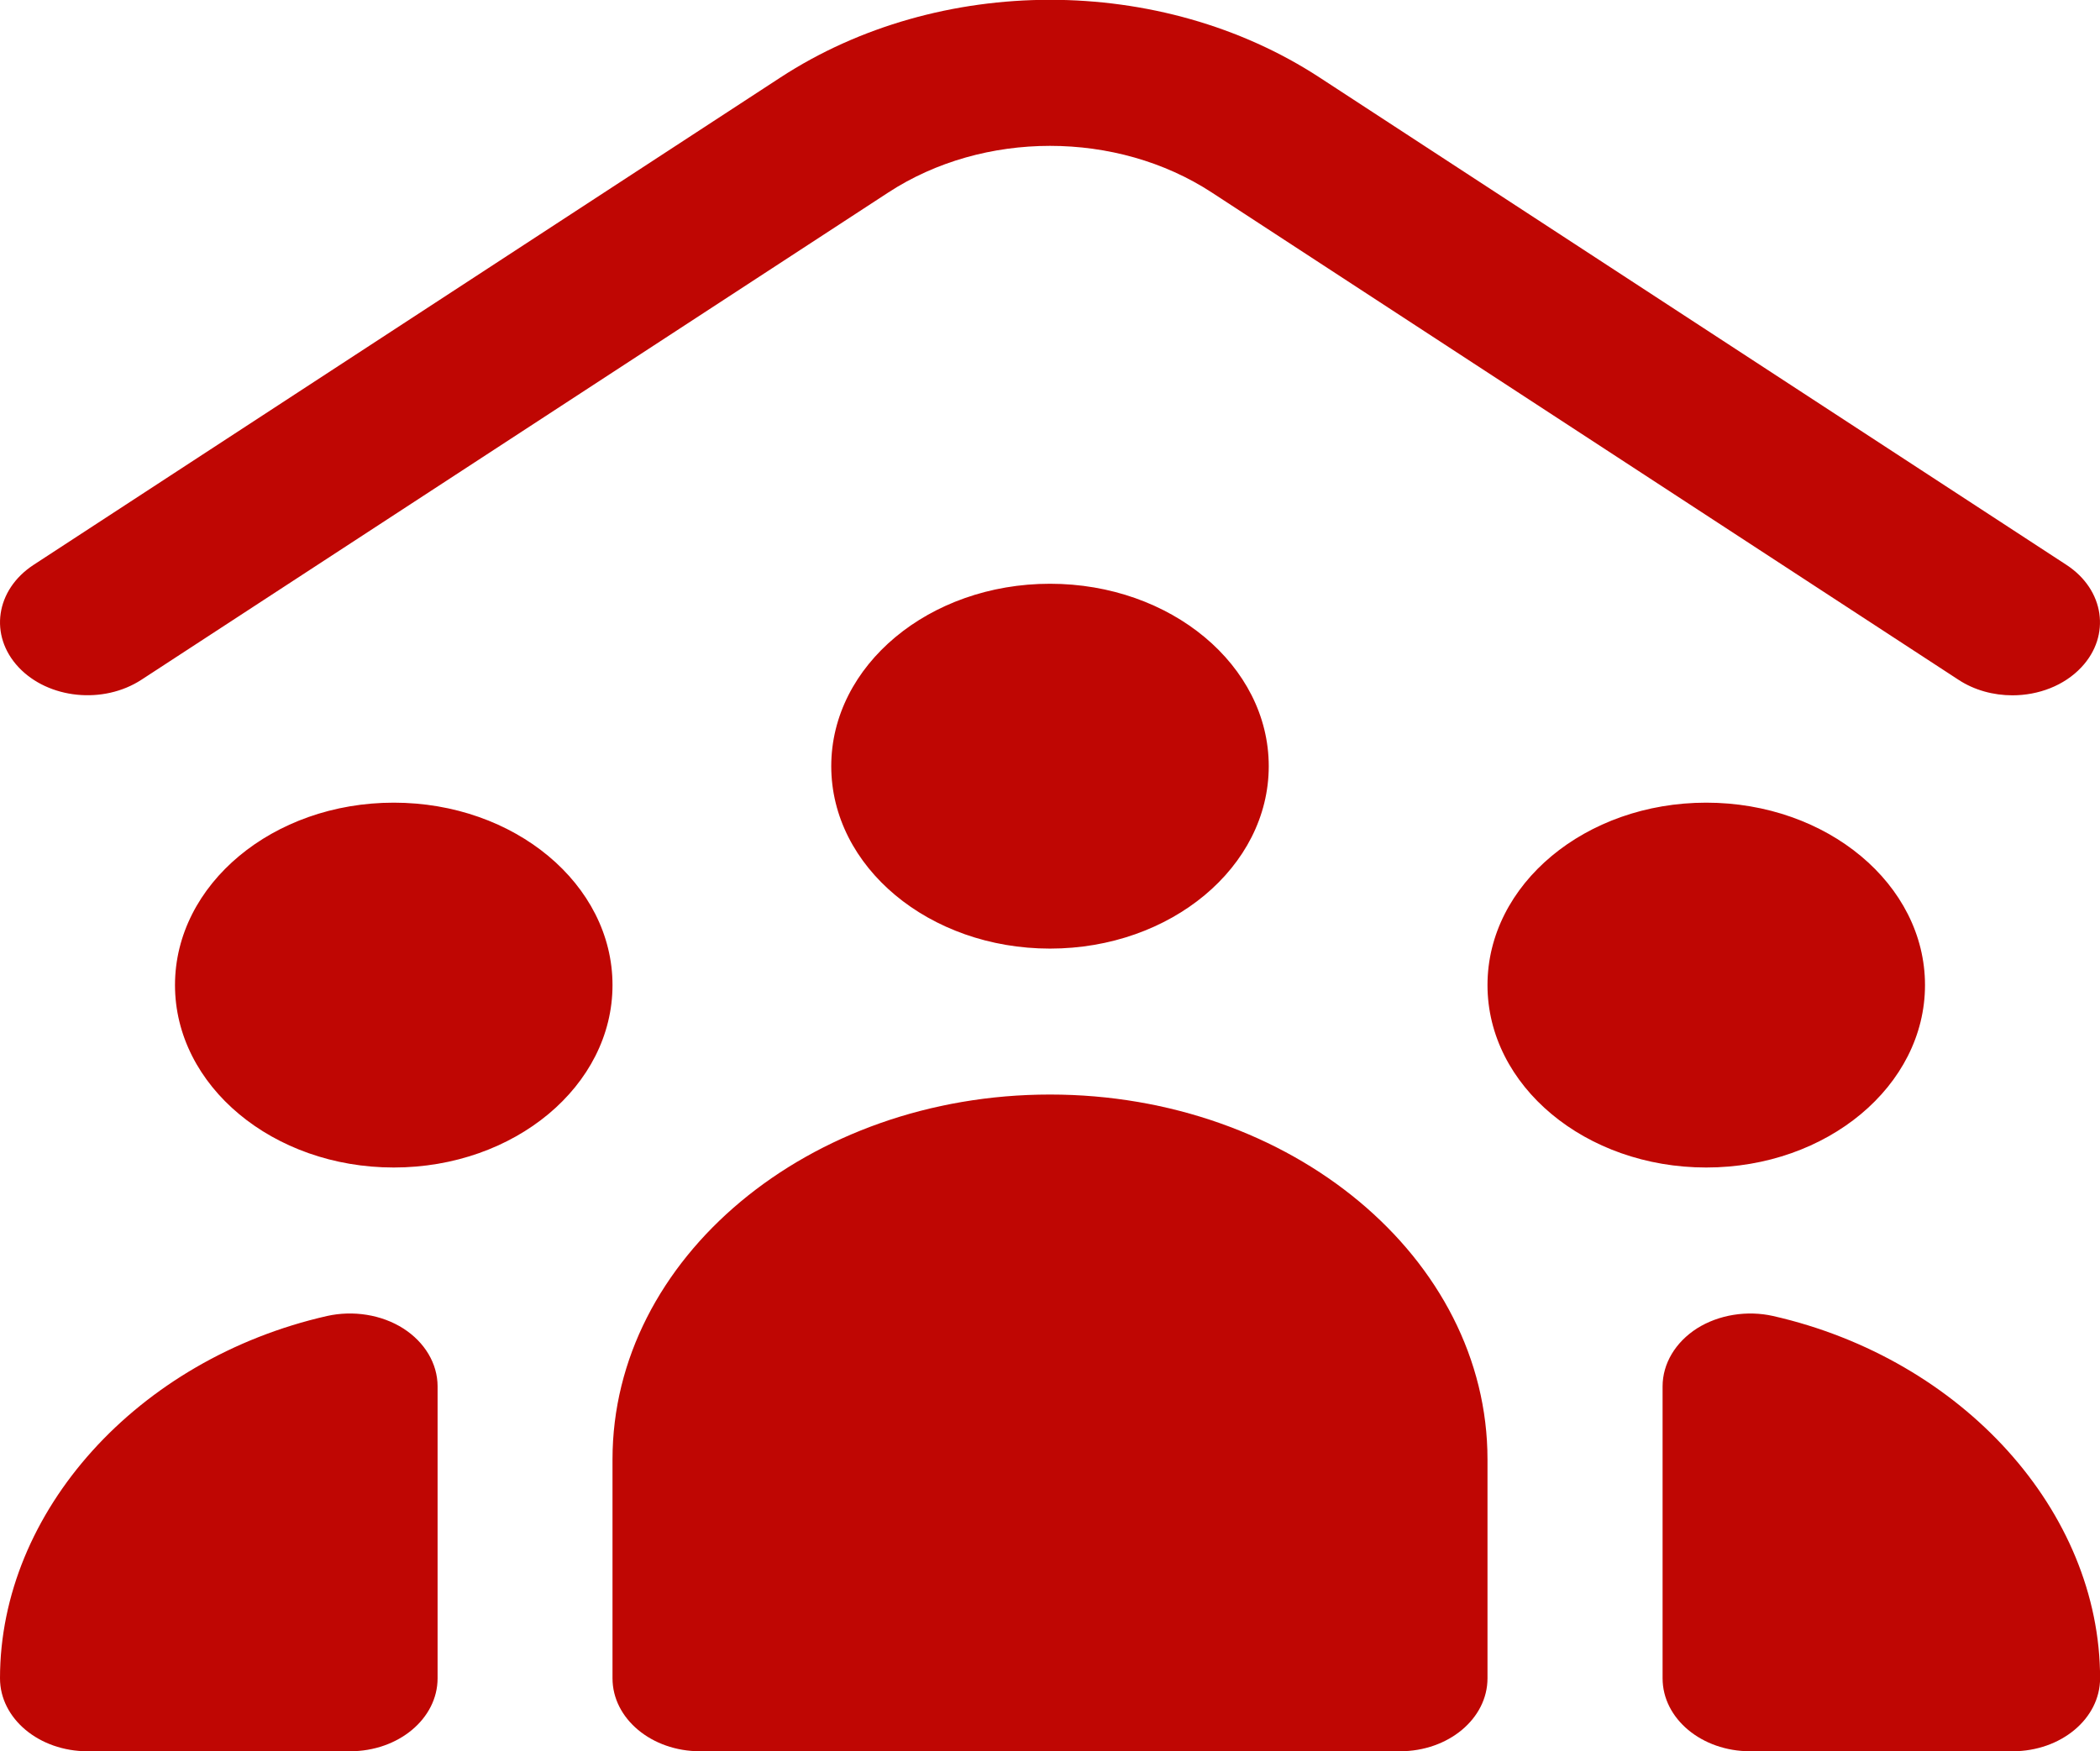 <svg width="211" height="176" viewBox="0 0 211 176" fill="none" xmlns="http://www.w3.org/2000/svg">
<g clip-path="url(#clip0_148_37)">
<path d="M1.873 67.063C-1.125 63.873 -0.448 59.268 3.376 56.767L78.413 7.788C94.361 -2.618 116.639 -2.625 132.587 7.788L207.624 56.767C211.448 59.261 212.125 63.873 209.127 67.063C207.395 68.911 204.811 69.879 202.2 69.879C200.309 69.879 198.393 69.373 196.793 68.325L121.756 19.345C112.19 13.097 98.818 13.097 89.253 19.345L14.207 68.317C10.374 70.811 4.862 70.239 1.873 67.063ZM40.512 133.503C42.684 134.889 43.967 137.045 43.967 139.333V168.667C43.967 172.722 40.037 176 35.175 176H8.792C3.93 176 0 172.722 0 168.667C0 151.903 13.812 136.591 32.855 132.257C35.483 131.67 38.332 132.117 40.512 133.503ZM211.009 168.667C211.009 172.722 207.079 176 202.217 176H175.842C170.98 176 167.05 172.722 167.05 168.667V139.333C167.05 137.045 168.334 134.897 170.506 133.503C172.695 132.125 175.543 131.67 178.154 132.257C197.197 136.591 211.009 151.903 211.009 168.667ZM39.562 80.667C27.421 80.667 17.583 88.873 17.583 99C17.583 109.127 27.421 117.333 39.562 117.333C51.704 117.333 61.542 109.127 61.542 99C61.542 88.873 51.704 80.667 39.562 80.667ZM193.417 99C193.417 88.873 183.579 80.667 171.437 80.667C159.296 80.667 149.458 88.873 149.458 99C149.458 109.127 159.296 117.333 171.437 117.333C183.579 117.333 193.417 109.127 193.417 99ZM105.5 58.667C93.359 58.667 83.521 66.873 83.521 77C83.521 87.127 93.359 95.333 105.5 95.333C117.641 95.333 127.479 87.127 127.479 77C127.479 66.873 117.641 58.667 105.5 58.667ZM149.458 146.667V168.667C149.458 172.722 145.528 176 140.667 176H70.333C65.472 176 61.542 172.722 61.542 168.667V146.667C61.542 126.449 81.261 110 105.5 110C129.739 110 149.458 126.449 149.458 146.667Z" fill="#BF0603"/>
</g>
<defs>
<clipPath id="clip0_148_37">
<rect width="211" height="176" fill="white"/>
</clipPath>
</defs>
</svg>

